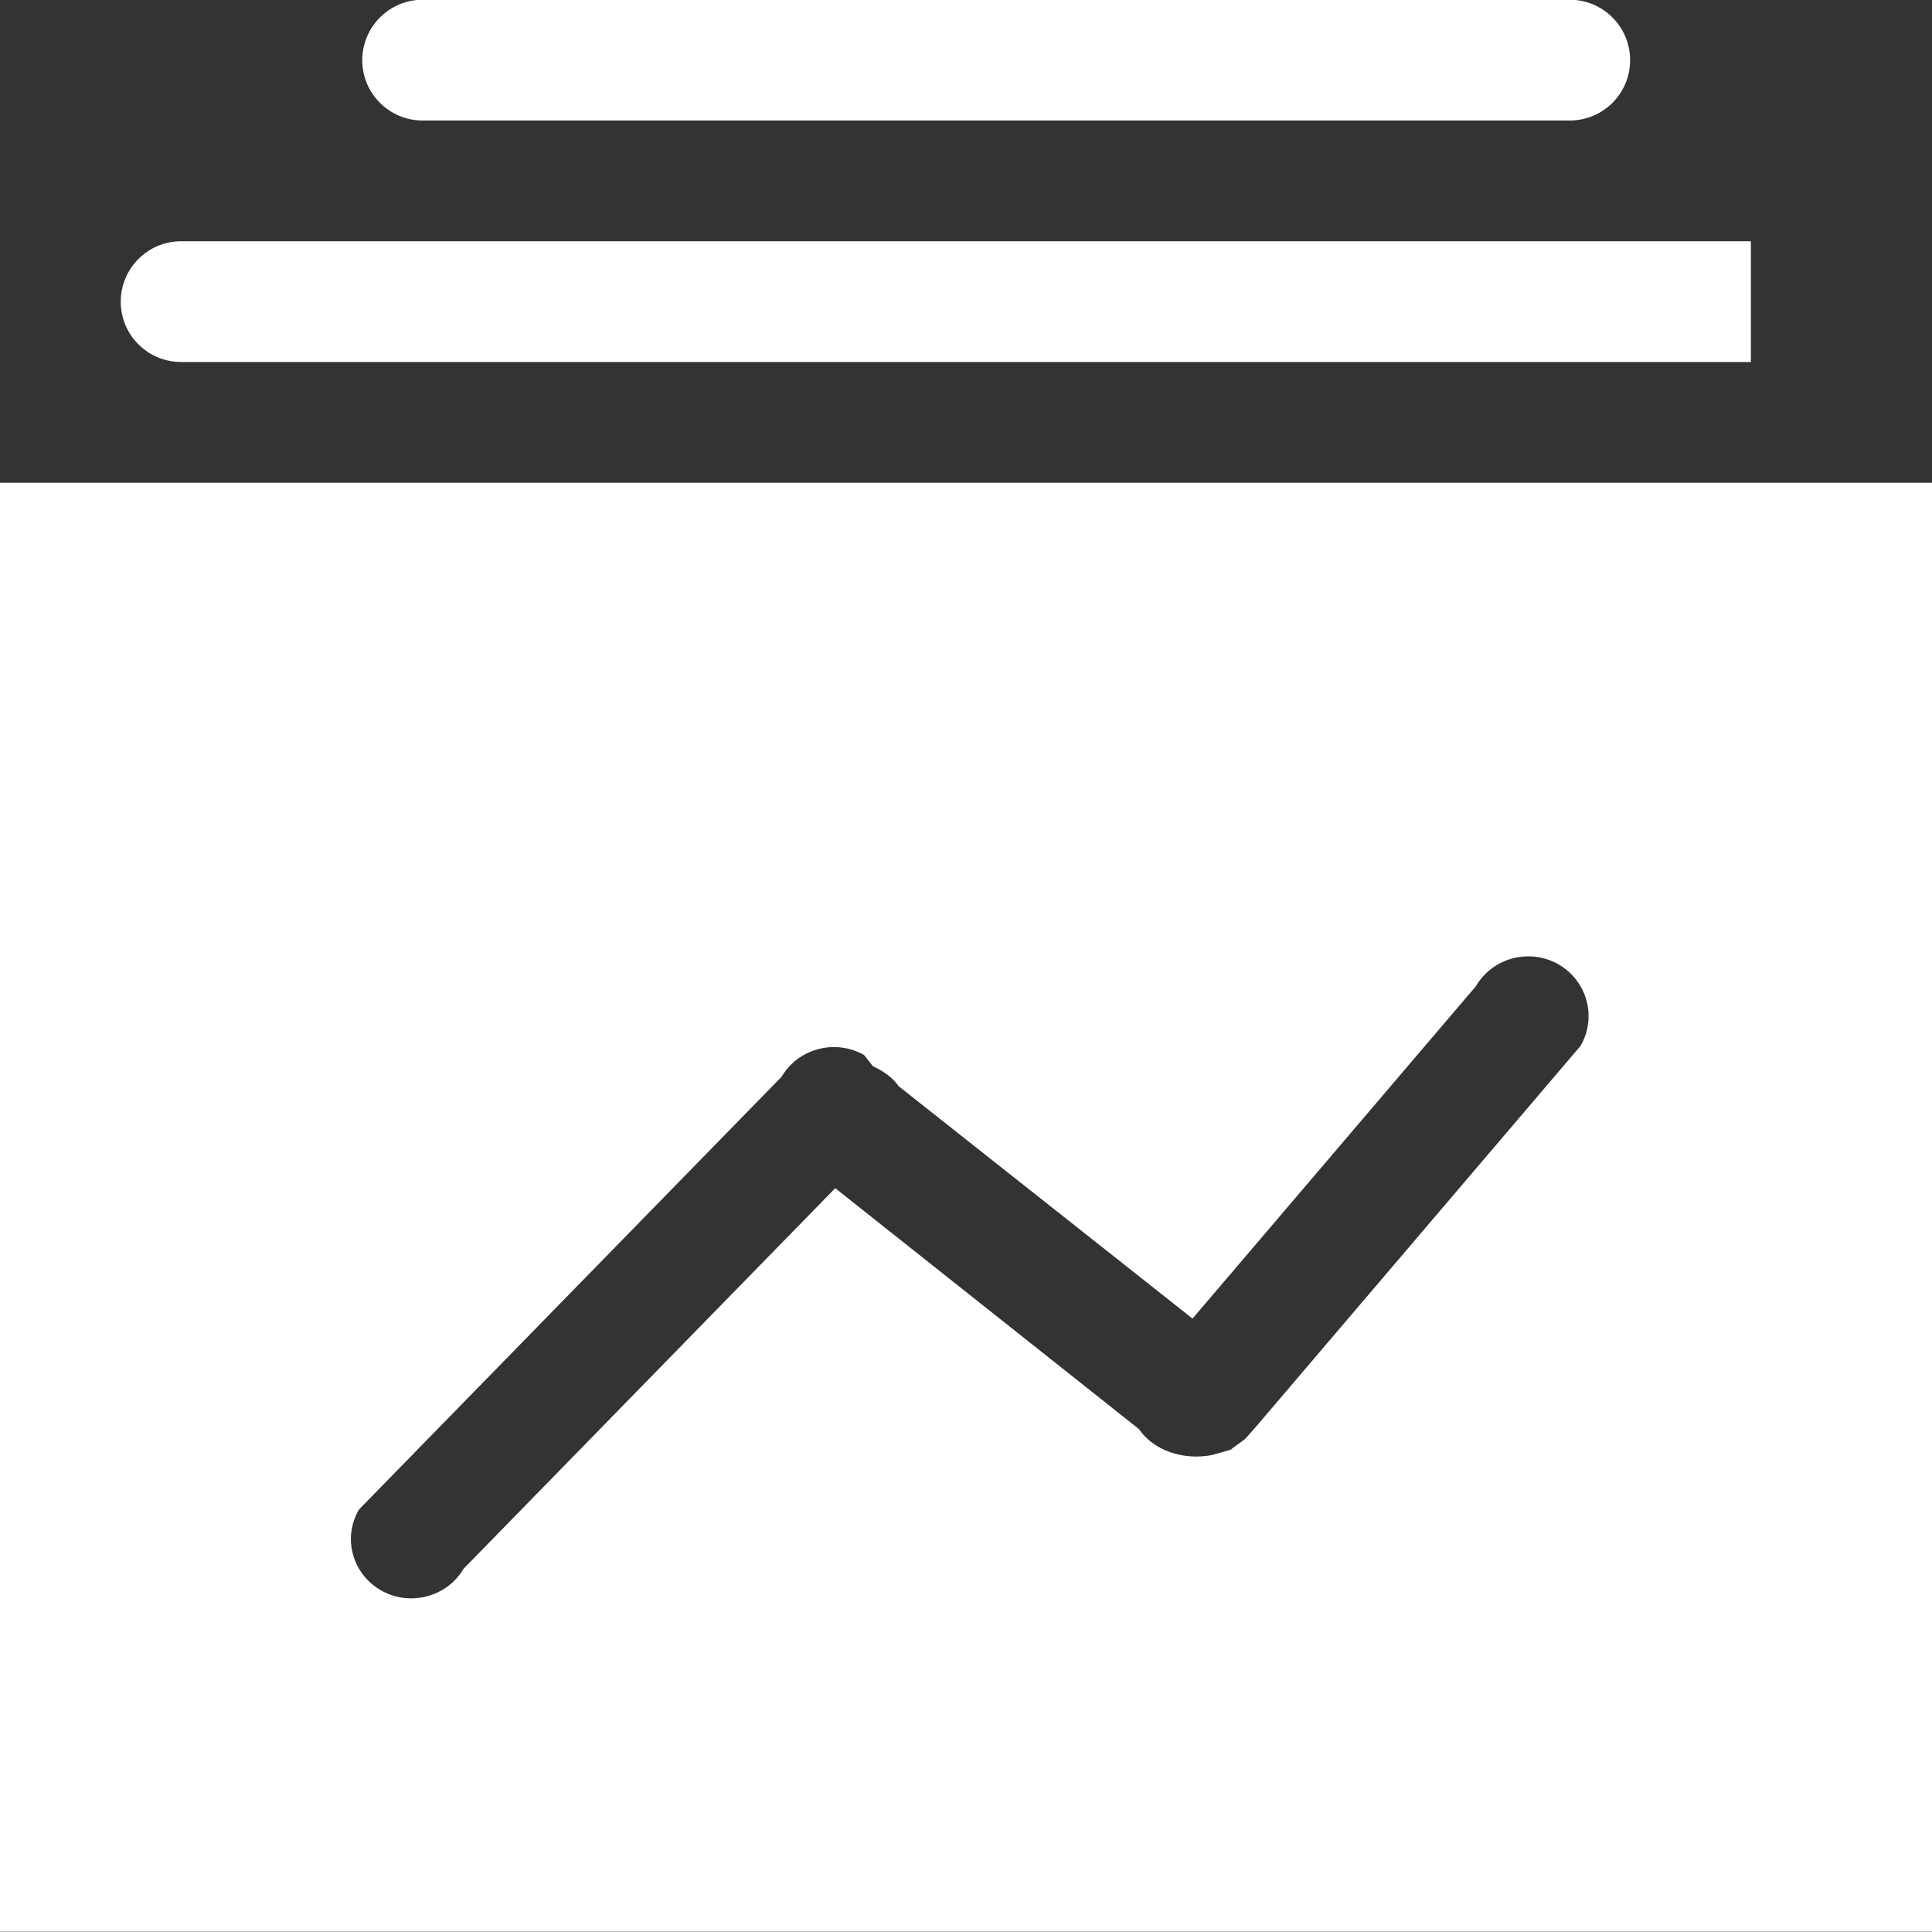 <svg xmlns="http://www.w3.org/2000/svg" preserveAspectRatio="xMidYMid" width="16" height="16" viewBox="0 0 16 16"><rect x="0" y="0" width="16" height="16" fill="#333333" stroke="none"/><defs><style>.cls-1 { fill: #fff; fill-rule: evenodd; }</style></defs><path d="M0 15.998v-12h16v12h-16zm12.906-8.012c-.239-.136-.545-.055-.683.181l-2.347 2.753-2.433-1.924c-.052-.075-.13-.127-.214-.166l-.073-.093c-.239-.135-.545-.055-.683.18l-3.5 3.584c-.138.234-.056.534.183.67s.545.055.683-.179l3.078-3.152 2.515 1.995c.125.182.373.26.605.215l.127-.036.027-.008.021-.016.098-.072.076-.085.016-.018 2.687-3.153c.138-.237.056-.539-.183-.676zm-11.906-5.487c0-.277.224-.501.5-.501h13v1h-13c-.276 0-.5-.223-.5-.499zm12-1.501h-9.5c-.276 0-.5-.224-.5-.499 0-.277.224-.501.5-.501h9.5c.276 0 .5.224.5.501 0 .275-.224.499-.5.499z" class="cls-1"/></svg>